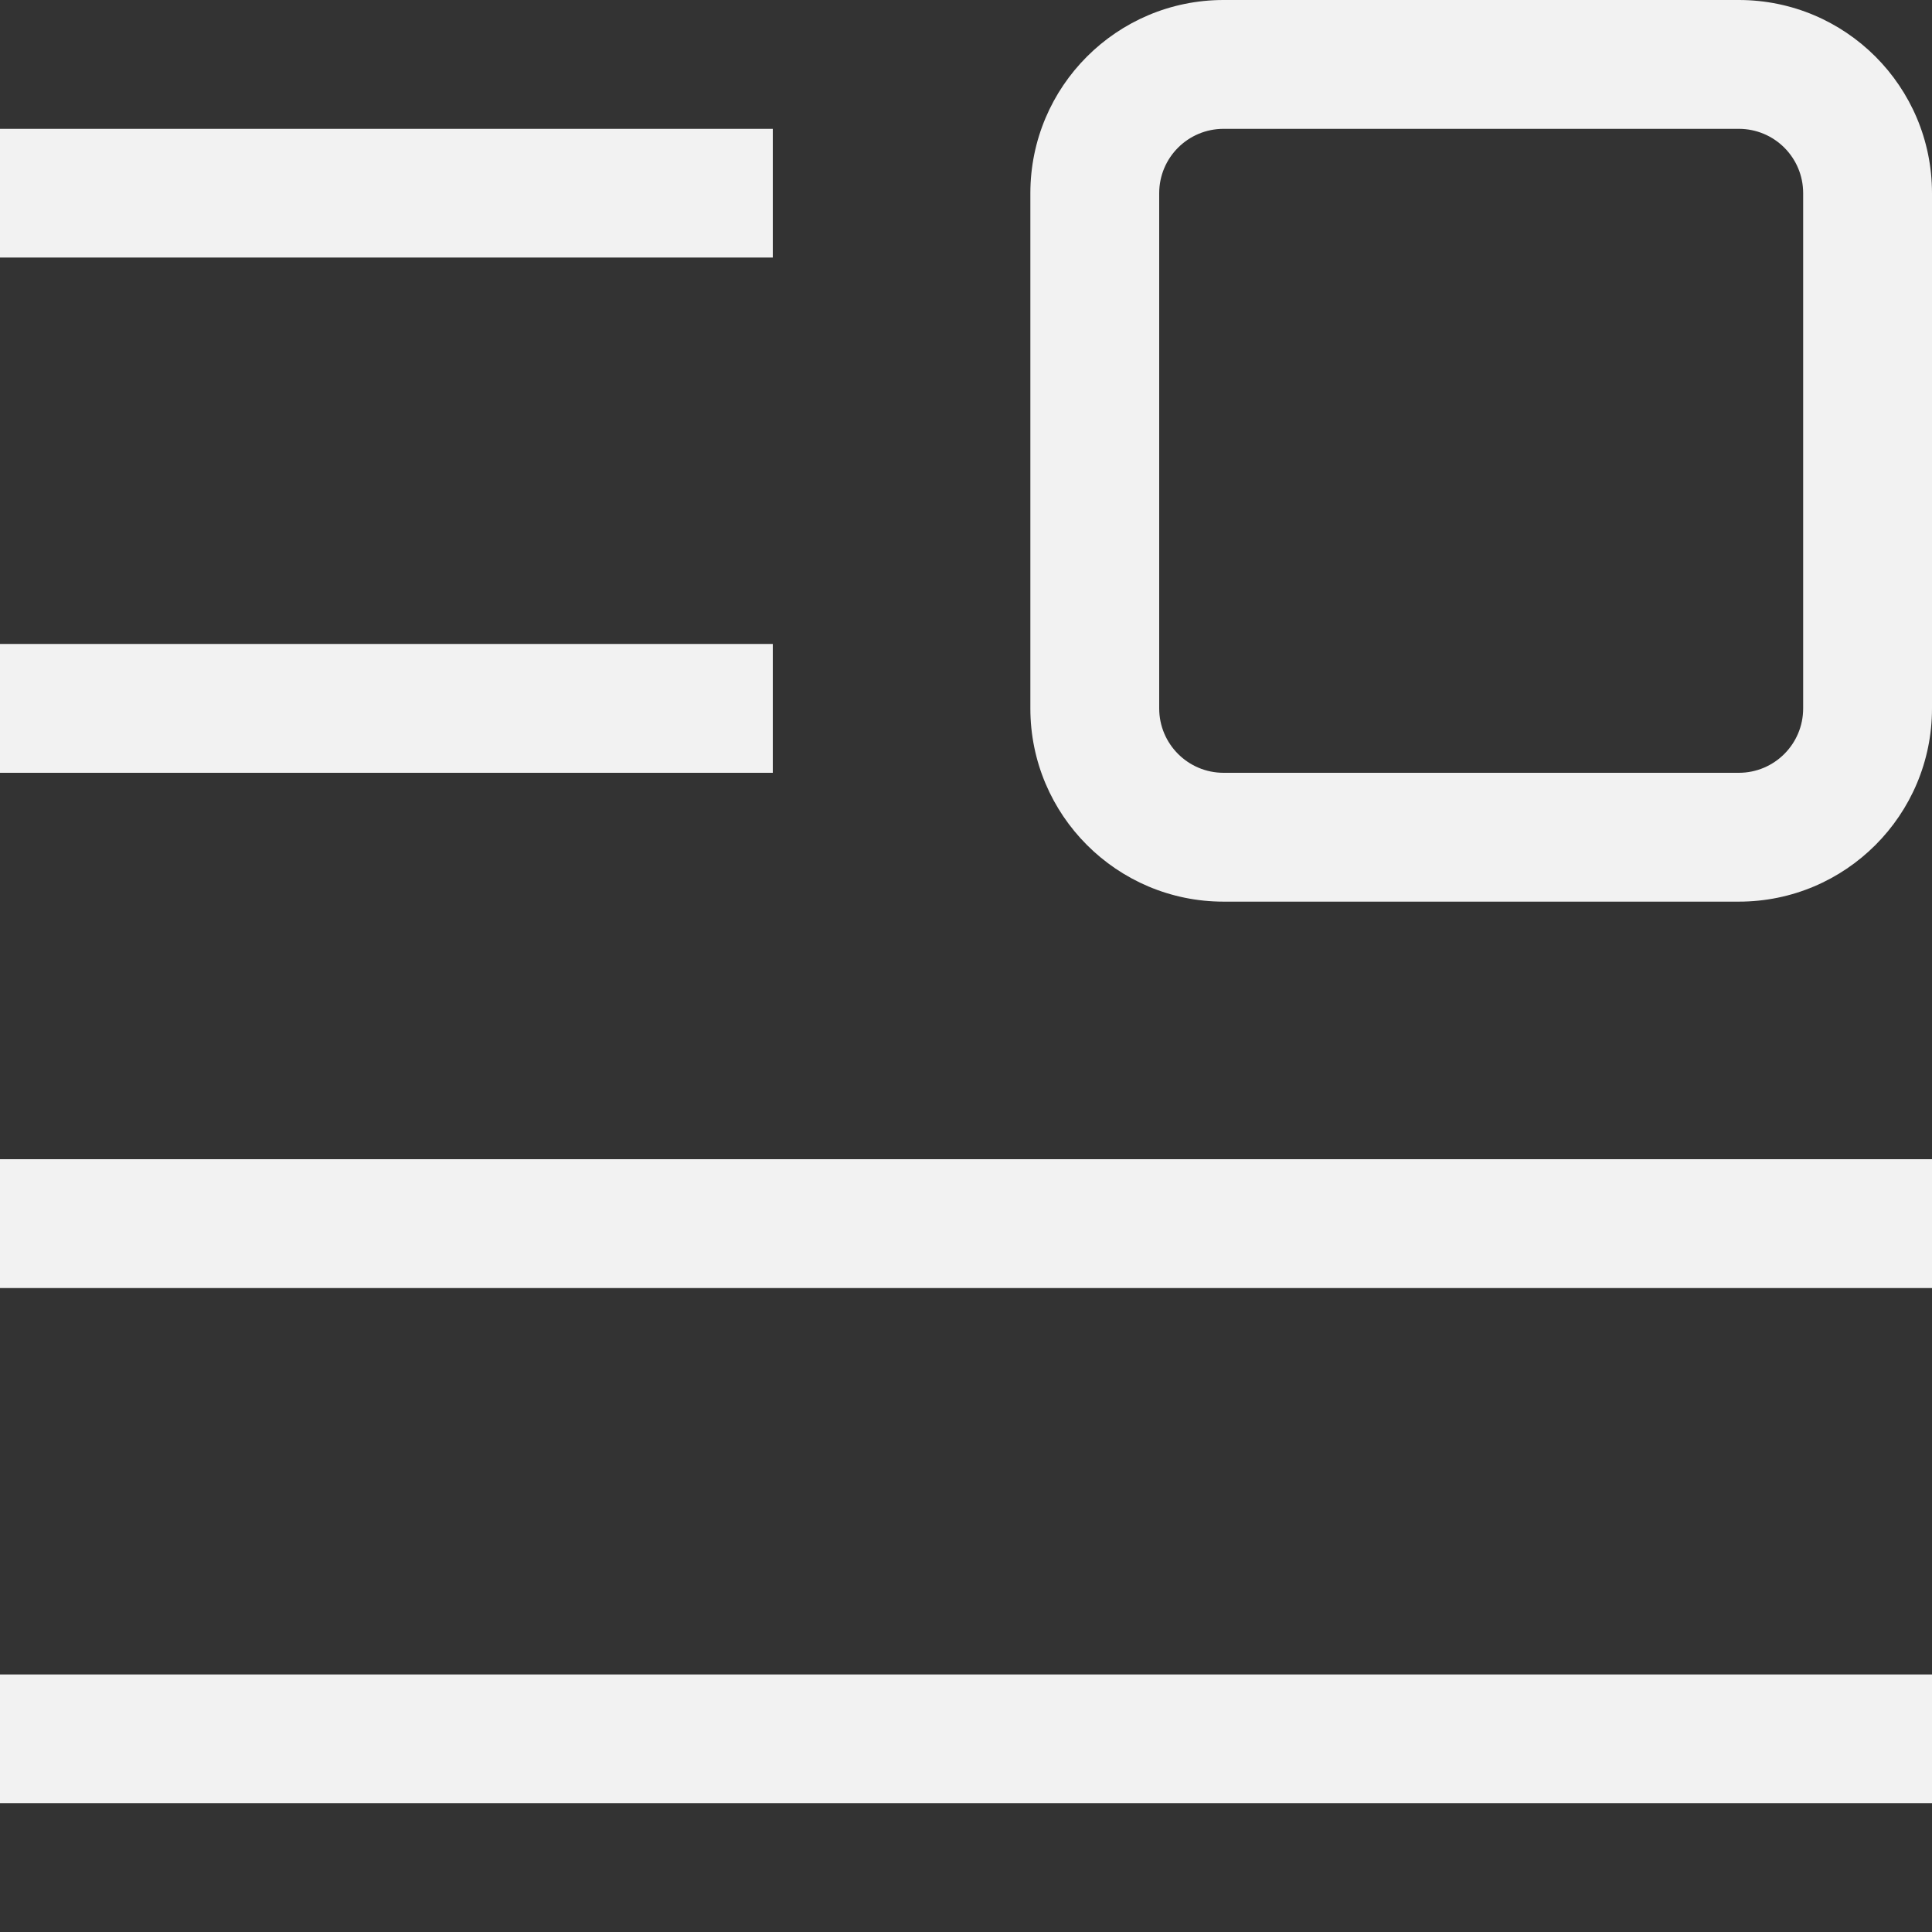 <svg width="16" height="16" viewBox="0 0 16 16" fill="none" xmlns="http://www.w3.org/2000/svg">
<rect x="0" y="0" width="16" height="16" fill="#333333" stroke="none"/>
<path fill-rule="evenodd" clip-rule="evenodd" d="M8.533 1.6C8.533 0.716 9.25 0 10.133 0H14.4C15.284 0 16 0.716 16 1.6V5.867C16 6.75 15.284 7.467 14.4 7.467H10.133C9.25 7.467 8.533 6.75 8.533 5.867V1.6ZM10.133 1.067C9.839 1.067 9.6 1.305 9.6 1.6V5.867C9.6 6.161 9.839 6.4 10.133 6.4H14.4C14.695 6.4 14.933 6.161 14.933 5.867V1.6C14.933 1.305 14.695 1.067 14.4 1.067H10.133ZM6.4 2.133H0V1.067H6.4V2.133ZM6.4 6.4H0V5.333H6.4V6.4ZM16 10.667H0V9.6H16V10.667ZM16 14.933H0V13.867H16V14.933Z" fill="#F2F2F2"/>
</svg>
